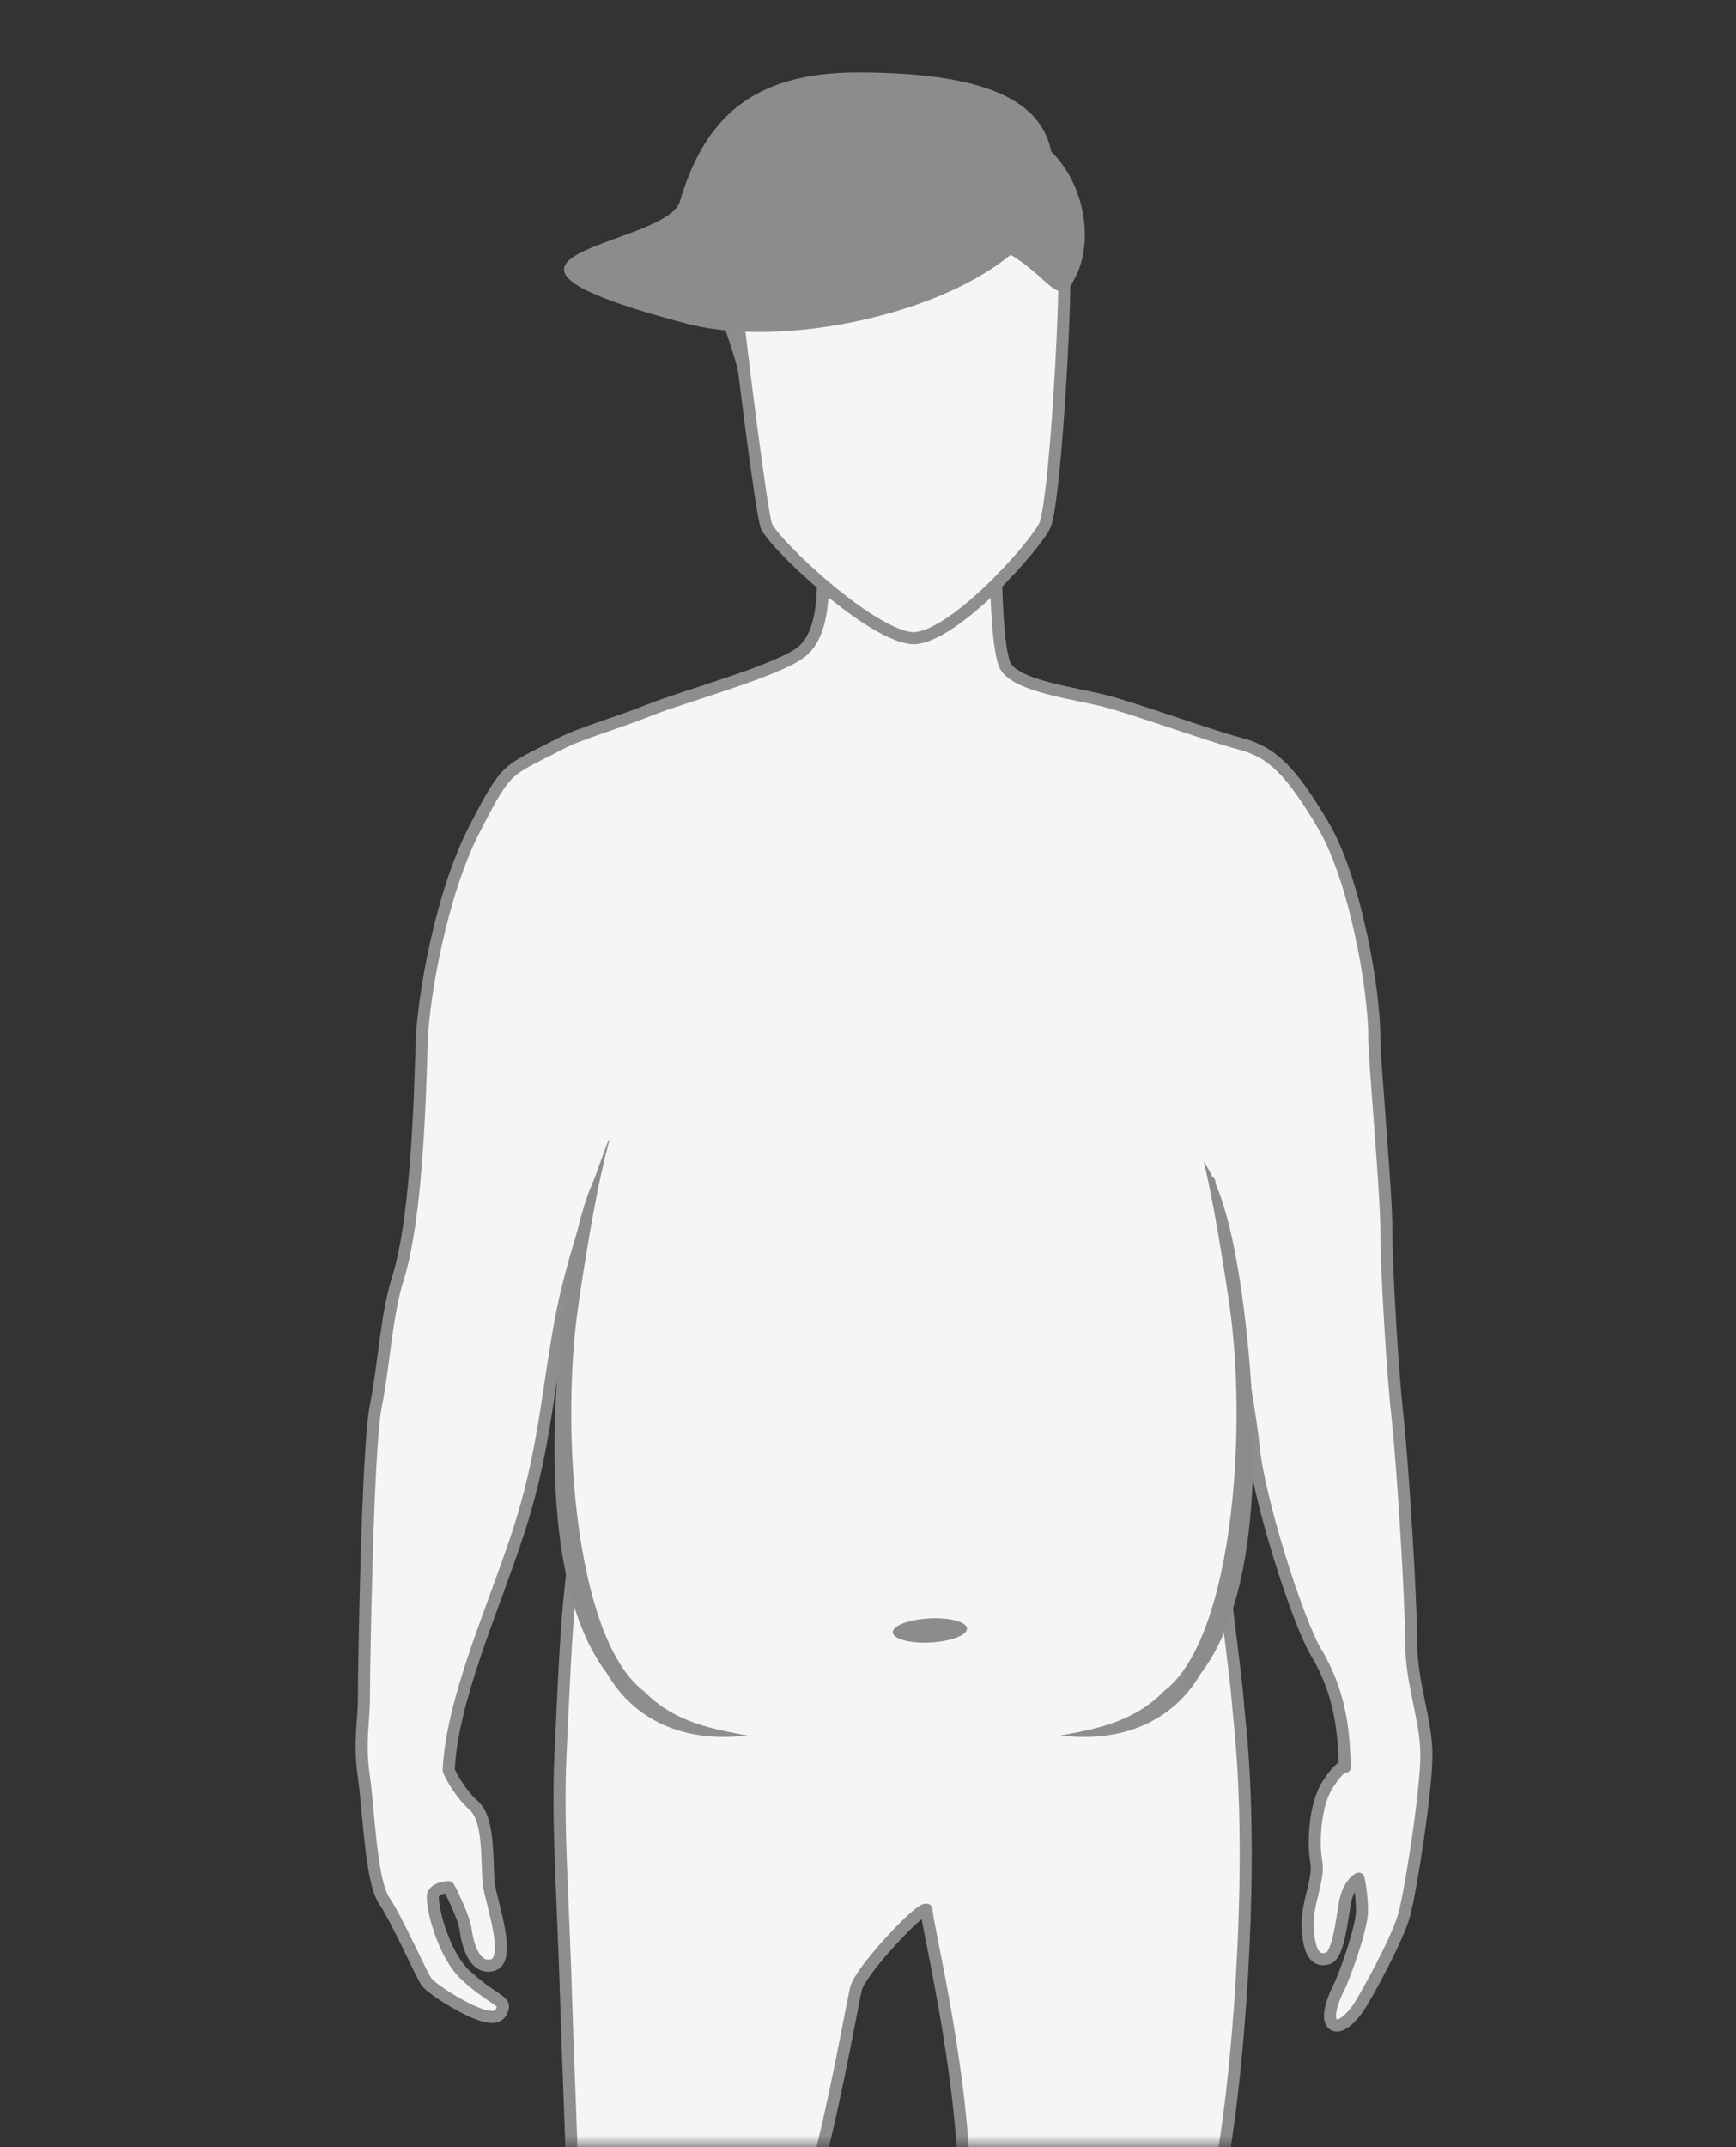 <svg width="72" height="89" viewBox="0 0 72 89" fill="none" xmlns="http://www.w3.org/2000/svg">
<rect x="0" y="0" width="72" height="89" fill="#333333" stroke="none"/>
<mask id="mask0_1886_7659" style="mask-type:alpha" maskUnits="userSpaceOnUse" x="0" y="0" width="72" height="89">
<rect width="72" height="89" rx="20" fill="#414141"/>
</mask>
<g mask="url(#mask0_1886_7659)">
<path d="M23.5 83.487C23.612 87.42 24 93.503 23.5 95.503L34.14 96.503C34.398 94.911 32.62 93.519 33.226 92.003C34.226 89.503 35.289 83.347 35.5 82.434C35.669 81.704 38.169 79.036 38.427 79.153C38.427 79.739 40 86.003 40 91.003C40 92.197 39.859 91.475 40 94.003C40.112 96.025 41.59 97.301 41.66 98.003L49.602 95.003C50.023 93.973 49.911 94.907 50.867 88.503C51.429 84.736 52 77.168 51.429 71.503C51.253 69.756 51.429 71.014 50.867 66.503C50.589 64.272 49.883 59.403 49.602 56.875C49.377 54.852 49.977 49.658 50.164 49.003C50.234 49.775 51.789 57.826 52 60.003C52.211 62.18 53.822 67.223 54.592 68.503C55.786 70.492 55.716 72.37 55.786 73.236C55.739 73.189 55.533 73.264 55.084 73.938C54.521 74.78 54.451 76.395 54.592 77.168C54.732 77.94 54.17 78.853 54.24 79.977C54.31 81.1 54.662 81.311 55.084 81.17C55.505 81.03 55.646 79.626 55.786 78.853C55.899 78.235 56.208 77.94 56.349 77.87C56.395 78.081 56.489 78.642 56.489 79.204C56.489 79.906 55.786 81.872 55.505 82.434C55.224 82.996 55.013 83.698 55.294 83.909C55.575 84.119 56.068 83.628 56.349 83.207C56.63 82.785 57.965 80.398 58.246 79.345C58.527 78.291 59.16 74.219 59.16 72.744C59.16 71.269 58.527 69.795 58.527 68.039C58.527 66.284 58.176 60.666 57.965 58.771C57.754 56.875 57.5 52.618 57.5 51.003C57.5 49.388 57 44.008 57 43.003C57 41.003 56.208 36.441 54.873 34.194C53.537 31.947 52.764 31.175 51.429 30.824C50.094 30.473 47.212 29.419 45.877 29.068C44.541 28.717 42.011 28.436 41.66 27.523C41.379 26.793 41.309 24.551 41.309 23.521L34.14 23.17C34.14 24.434 34.21 26.259 33.226 27.032C32.242 27.804 28.377 28.858 26.971 29.419C25.566 29.981 24.065 30.394 23.246 30.824C21 32.003 21.067 31.666 19.662 34.405C18.256 37.143 17.57 41.388 17.5 43.003C17.43 44.618 17.36 50.274 16.5 53.003C16.018 54.532 15.937 56.524 15.586 58.279C15.234 60.035 15.094 69.303 15.094 70.357C15.094 71.41 14.883 72.182 15.094 73.657C15.305 75.132 15.375 77.94 15.937 78.783C16.499 79.626 17.483 81.872 17.694 82.153C17.905 82.434 19.1 83.207 19.873 83.487C20.646 83.768 20.787 83.487 20.857 83.207C20.927 82.926 20.294 82.785 19.311 81.872C18.327 80.96 17.835 78.783 17.975 78.502C18.088 78.277 18.444 78.221 18.608 78.221C18.819 78.619 19.254 79.527 19.311 79.977C19.381 80.538 19.662 81.662 20.435 81.451C21.208 81.24 20.435 78.993 20.294 78.221C20.154 77.449 20.365 75.483 19.662 74.851C19.1 74.345 18.725 73.657 18.608 73.376C18.748 70.427 20.446 66.733 21.5 63.503C22.554 60.273 22.684 57.858 23.246 54.768C23.696 52.297 24.886 48.87 25.425 47.465C26 51.503 24.507 58.948 24 63.003C23.5 67.003 23.5 67.244 23.246 72.744C23.108 75.743 23.359 78.572 23.5 83.487Z" fill="#F5F5F5" stroke="#8E8E8E" stroke-width="0.5" stroke-linejoin="round"/>
<path d="M25 67.003C26.263 70.95 28.474 71.488 31 71.937C27.21 72.385 25.526 70.199 25 69.003V67.003Z" fill="#8E8E8E"/>
<path d="M49.978 67.003C48.715 70.95 46.505 71.488 43.978 71.937C47.768 72.385 49.452 70.199 49.978 69.003V67.003Z" fill="#8E8E8E"/>
<path d="M23.481 53.574C24.169 48.715 25.135 48.129 25.5 47.503C26.231 47.972 28.318 57.955 27.953 62.493L25.741 70.003C22.351 66.717 22.793 58.434 23.481 53.574Z" fill="#8C8C8C"/>
<path d="M51.497 53.574C50.809 48.715 49.844 48.129 49.478 47.503C48.748 47.972 46.66 57.955 47.026 62.493L49.238 70.003C52.627 66.717 52.186 58.434 51.497 53.574Z" fill="#8C8C8C"/>
<path d="M24 54.003C24.858 48.208 25.463 46.246 25.999 45.503C30.288 45.503 32.434 57.817 31.897 63.203L27.5 70.503C23.999 69.503 23.142 59.797 24 54.003Z" fill="#F5F5F5"/>
<path d="M50.978 54.003C50.121 48.208 49.515 46.246 48.979 45.503C44.691 45.503 42.545 57.817 43.081 63.203L47.479 70.503C50.979 69.503 51.836 59.797 50.978 54.003Z" fill="#F5F5F5"/>
<path d="M30.796 16.311C30.623 14.748 29.302 11.682 28.844 10.235C29.374 10.235 30.956 10.308 31.592 11.465C32.228 12.622 31.327 15.178 30.796 16.311Z" fill="#8C8C8C"/>
<path d="M30.414 11.561L30.402 11.454L30.317 11.389C29.146 10.492 28.672 9.161 28.959 7.919C29.245 6.681 30.303 5.478 32.309 4.882C35.546 3.919 38.044 4.925 38.859 5.517L38.925 5.564H39.006C41.927 5.564 43.343 6.582 43.975 7.783C44.619 9.009 44.488 10.501 44.155 11.51L44.143 11.548V11.588C44.143 12.7 44.04 15.041 43.884 17.22C43.807 18.308 43.717 19.352 43.62 20.178C43.572 20.592 43.522 20.948 43.472 21.227C43.421 21.515 43.374 21.694 43.337 21.773C43.249 21.964 42.975 22.355 42.563 22.85C42.157 23.337 41.636 23.905 41.072 24.446C40.507 24.987 39.905 25.494 39.339 25.865C38.762 26.242 38.261 26.452 37.89 26.452C37.514 26.452 36.962 26.233 36.308 25.844C35.666 25.462 34.966 24.941 34.309 24.392C33.652 23.844 33.043 23.272 32.583 22.79C32.352 22.549 32.161 22.333 32.021 22.156C31.874 21.97 31.802 21.85 31.782 21.795C31.763 21.739 31.729 21.592 31.685 21.349C31.642 21.114 31.592 20.806 31.537 20.441C31.426 19.712 31.295 18.762 31.159 17.726C30.888 15.653 30.598 13.239 30.414 11.561Z" fill="#F5F5F5" stroke="#8E8E8E" stroke-width="0.5"/>
<path d="M43.671 7.053C44.249 11.754 33.834 14.825 28.484 13.417C17.49 10.524 27.631 10.253 28.195 8.355C29.207 4.943 31.16 3.003 35.571 3.003C41.646 3.003 43.671 4.537 43.671 7.053Z" fill="#8C8C8C"/>
<path d="M44.683 11.32C43.875 13.142 43.588 11.256 41.284 10.235C38.98 9.214 35.981 8.749 36.788 6.927C37.596 5.104 40.118 4.454 42.422 5.475C44.726 6.496 45.49 9.497 44.683 11.32Z" fill="#8C8C8C"/>
<ellipse cx="38.566" cy="67.581" rx="1.541" ry="0.5" transform="rotate(-3.048 38.566 67.581)" fill="#8C8C8C"/>
</g>
</svg>
